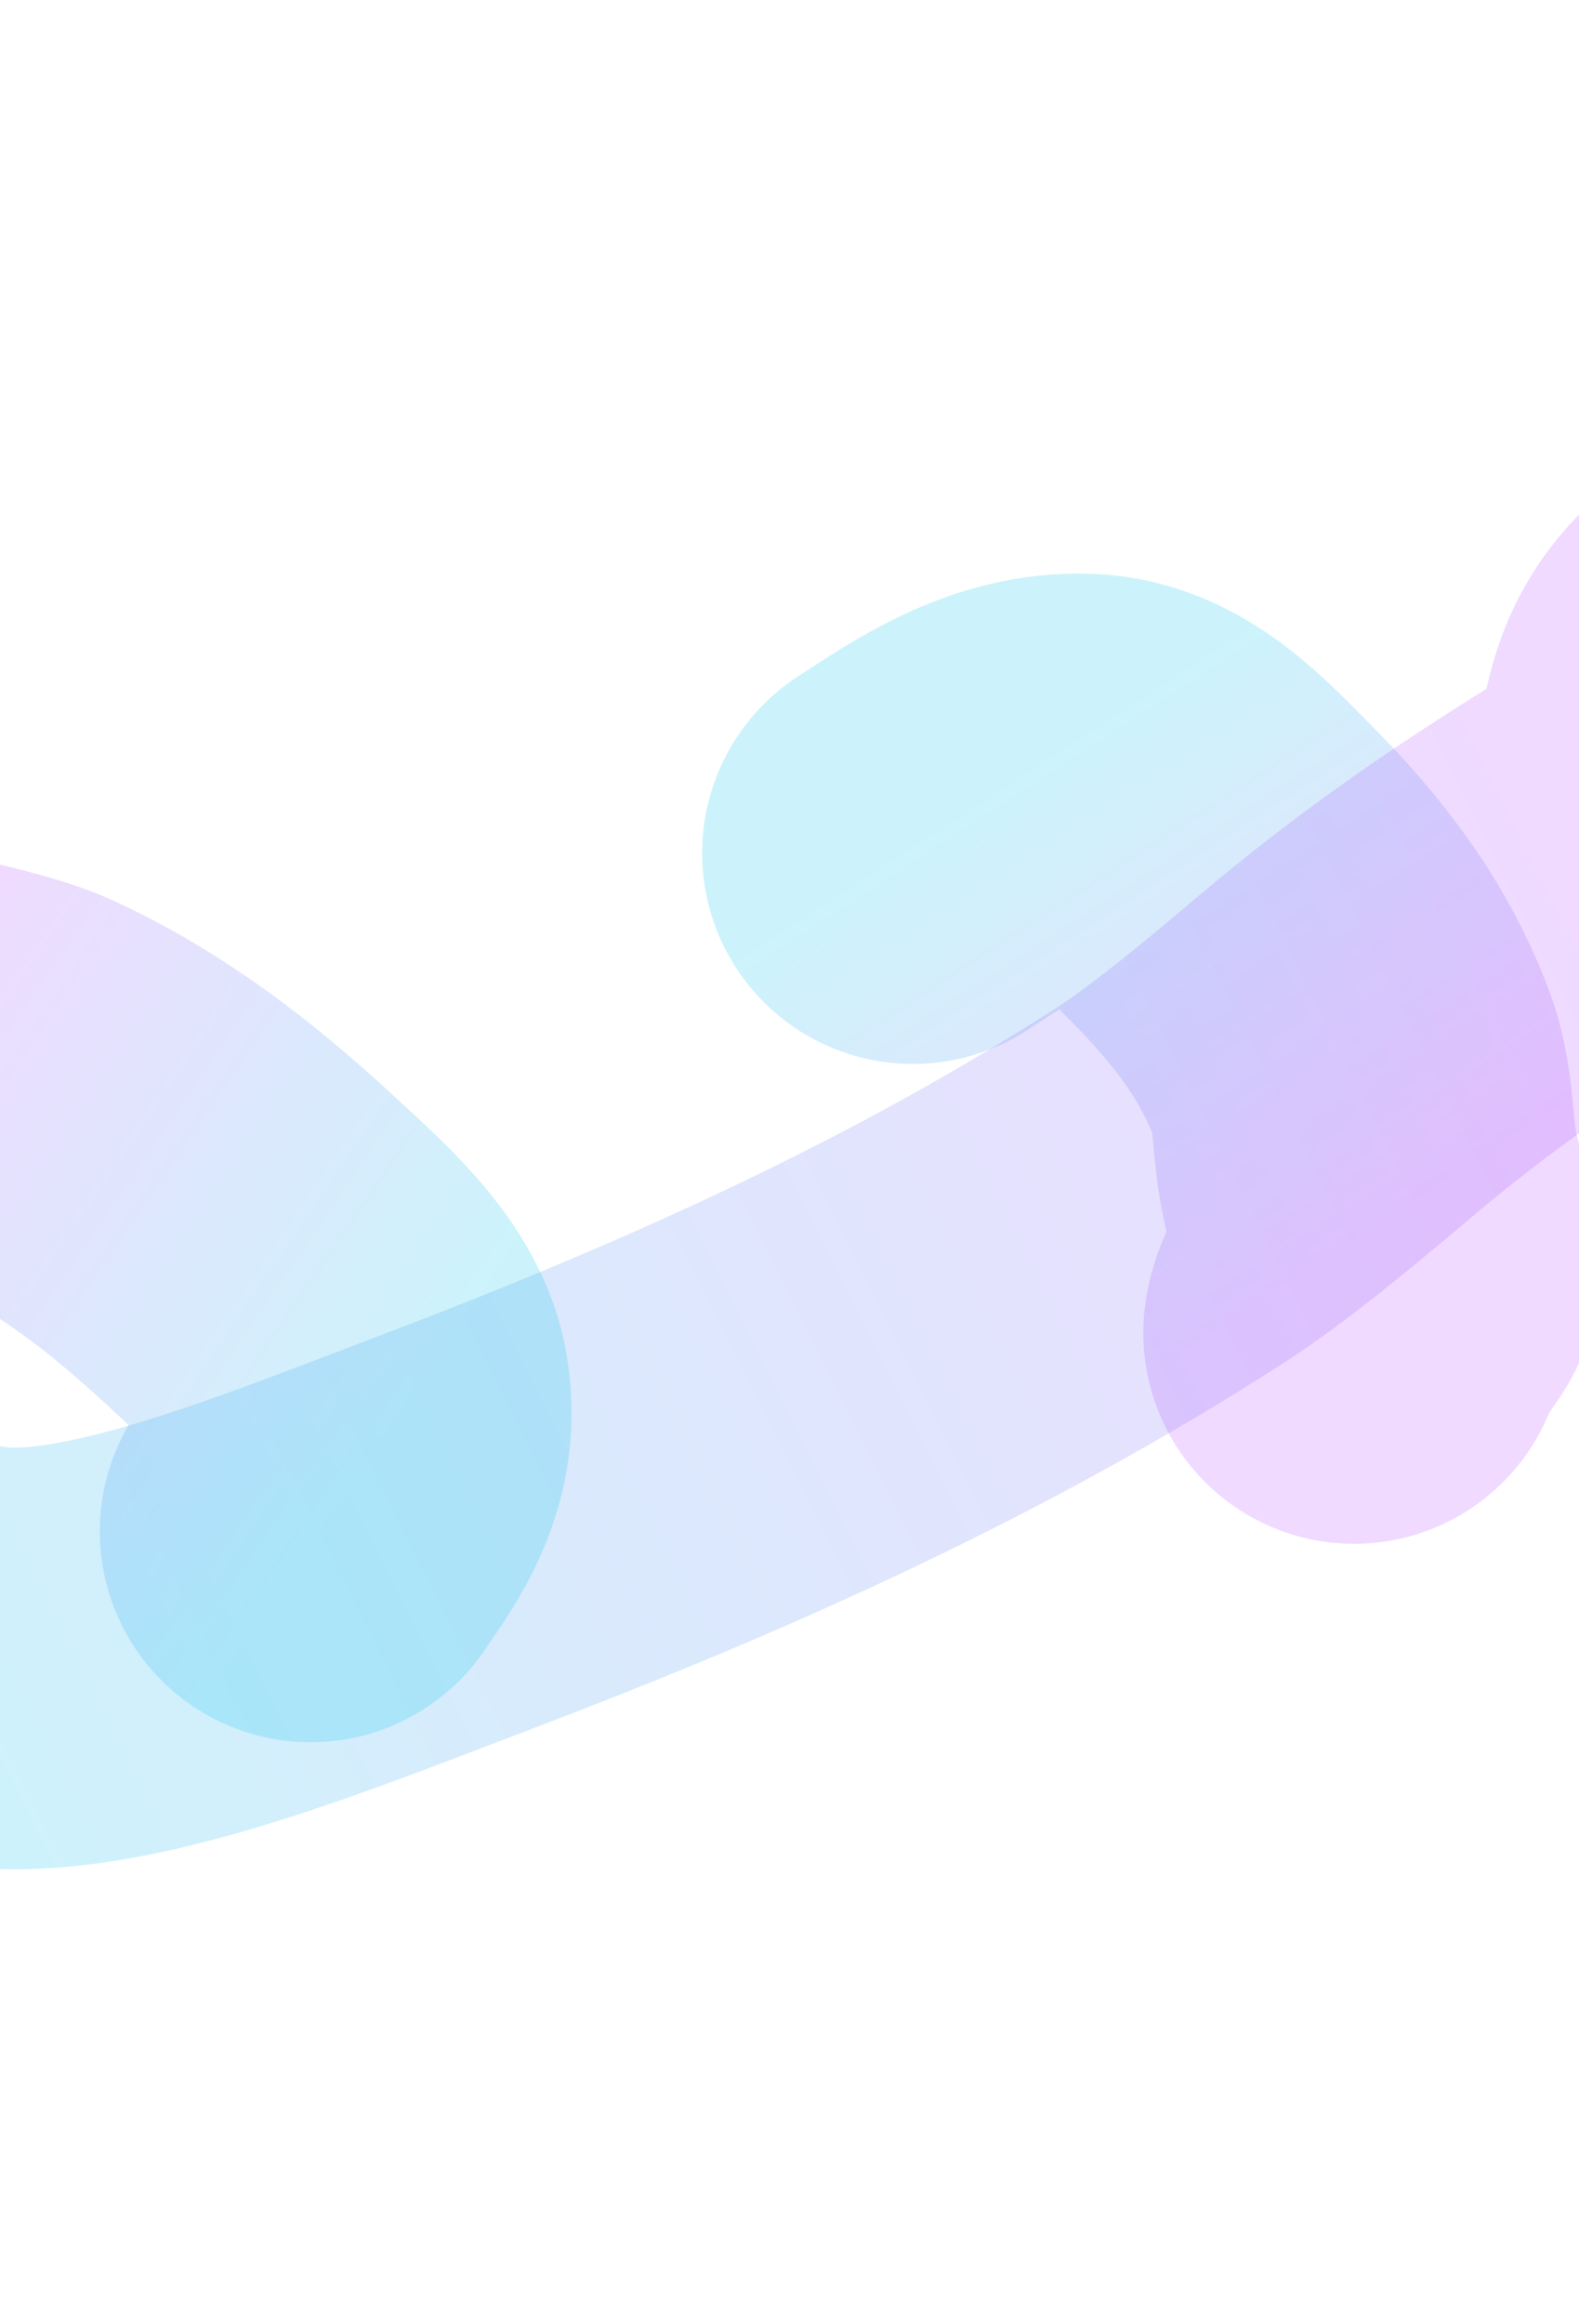 <svg width="768" height="1130" viewBox="0 0 768 1130" fill="none" xmlns="http://www.w3.org/2000/svg">
<g filter="url(#filter0_f_8851_14)">
<path d="M444.004 414.761C468.816 398.611 495.387 380.22 527.685 381.409C554.102 382.383 574.099 404.66 593.449 424.054C621.244 451.914 645.195 482.702 658.42 520.302C661.535 529.16 662.809 543.762 663.623 553.029C665.212 571.125 669.383 586.662 676.352 603.948C683.15 620.81 660.564 632.062 658.598 648.066" stroke="url(#paint0_linear_8851_14)" stroke-opacity="0.2" stroke-width="205" stroke-linecap="round"/>
</g>
<g filter="url(#filter1_f_8851_14)">
<path d="M-120.978 710.781C-100.925 751.205 -81.762 796.66 -8.792 805.413C50.894 812.571 141.524 775.45 224.662 743.799C344.083 698.334 461.298 645.764 569.486 576.054C594.974 559.631 628.565 531.23 649.893 513.209C691.543 478.017 733.424 448.768 785.101 417.025C835.512 386.061 809.979 356.075 839.458 323.793" stroke="url(#paint1_linear_8851_14)" stroke-opacity="0.2" stroke-width="205" stroke-linecap="round"/>
</g>
<g filter="url(#filter2_f_8851_14)">
<path d="M151.049 744.539C164.45 724.964 179.939 704.199 174.327 674.702C169.737 650.575 143.904 628.415 121.15 607.364C88.466 577.125 53.262 549.841 12.442 531.051C2.825 526.624 -12.505 522.828 -22.234 520.414C-41.233 515.7 -57.925 509.109 -76.812 499.664C-95.236 490.451 -103.854 508.894 -120.2 507.782" stroke="url(#paint2_linear_8851_14)" stroke-opacity="0.2" stroke-width="205" stroke-linecap="round"/>
</g>
<defs>
<filter id="filter0_f_8851_14" x="120.492" y="57.86" width="880.63" height="913.716" filterUnits="userSpaceOnUse" color-interpolation-filters="sRGB">
<feFlood flood-opacity="0" result="BackgroundImageFix"/>
<feBlend mode="normal" in="SourceGraphic" in2="BackgroundImageFix" result="shape"/>
<feGaussianBlur stdDeviation="110.5" result="effect1_foregroundBlur_8851_14"/>
</filter>
<filter id="filter1_f_8851_14" x="-444.501" y="0.293" width="1607.46" height="1129.5" filterUnits="userSpaceOnUse" color-interpolation-filters="sRGB">
<feFlood flood-opacity="0" result="BackgroundImageFix"/>
<feBlend mode="normal" in="SourceGraphic" in2="BackgroundImageFix" result="shape"/>
<feGaussianBlur stdDeviation="110.5" result="effect1_foregroundBlur_8851_14"/>
</filter>
<filter id="filter2_f_8851_14" x="-443.704" y="173.575" width="942.666" height="894.474" filterUnits="userSpaceOnUse" color-interpolation-filters="sRGB">
<feFlood flood-opacity="0" result="BackgroundImageFix"/>
<feBlend mode="normal" in="SourceGraphic" in2="BackgroundImageFix" result="shape"/>
<feGaussianBlur stdDeviation="110.5" result="effect1_foregroundBlur_8851_14"/>
</filter>
<linearGradient id="paint0_linear_8851_14" x1="509.07" y1="364.97" x2="664.743" y2="604.751" gradientUnits="userSpaceOnUse">
<stop stop-color="#00C5EB"/>
<stop offset="1" stop-color="#B544FE"/>
</linearGradient>
<linearGradient id="paint1_linear_8851_14" x1="-84.088" y1="831.48" x2="760.626" y2="409.756" gradientUnits="userSpaceOnUse">
<stop stop-color="#00C5EB"/>
<stop offset="1" stop-color="#B544FE"/>
</linearGradient>
<linearGradient id="paint2_linear_8851_14" x1="193.914" y1="694.552" x2="-76.23" y2="510.275" gradientUnits="userSpaceOnUse">
<stop stop-color="#00C5EB"/>
<stop offset="1" stop-color="#B544FE"/>
</linearGradient>
</defs>
</svg>
